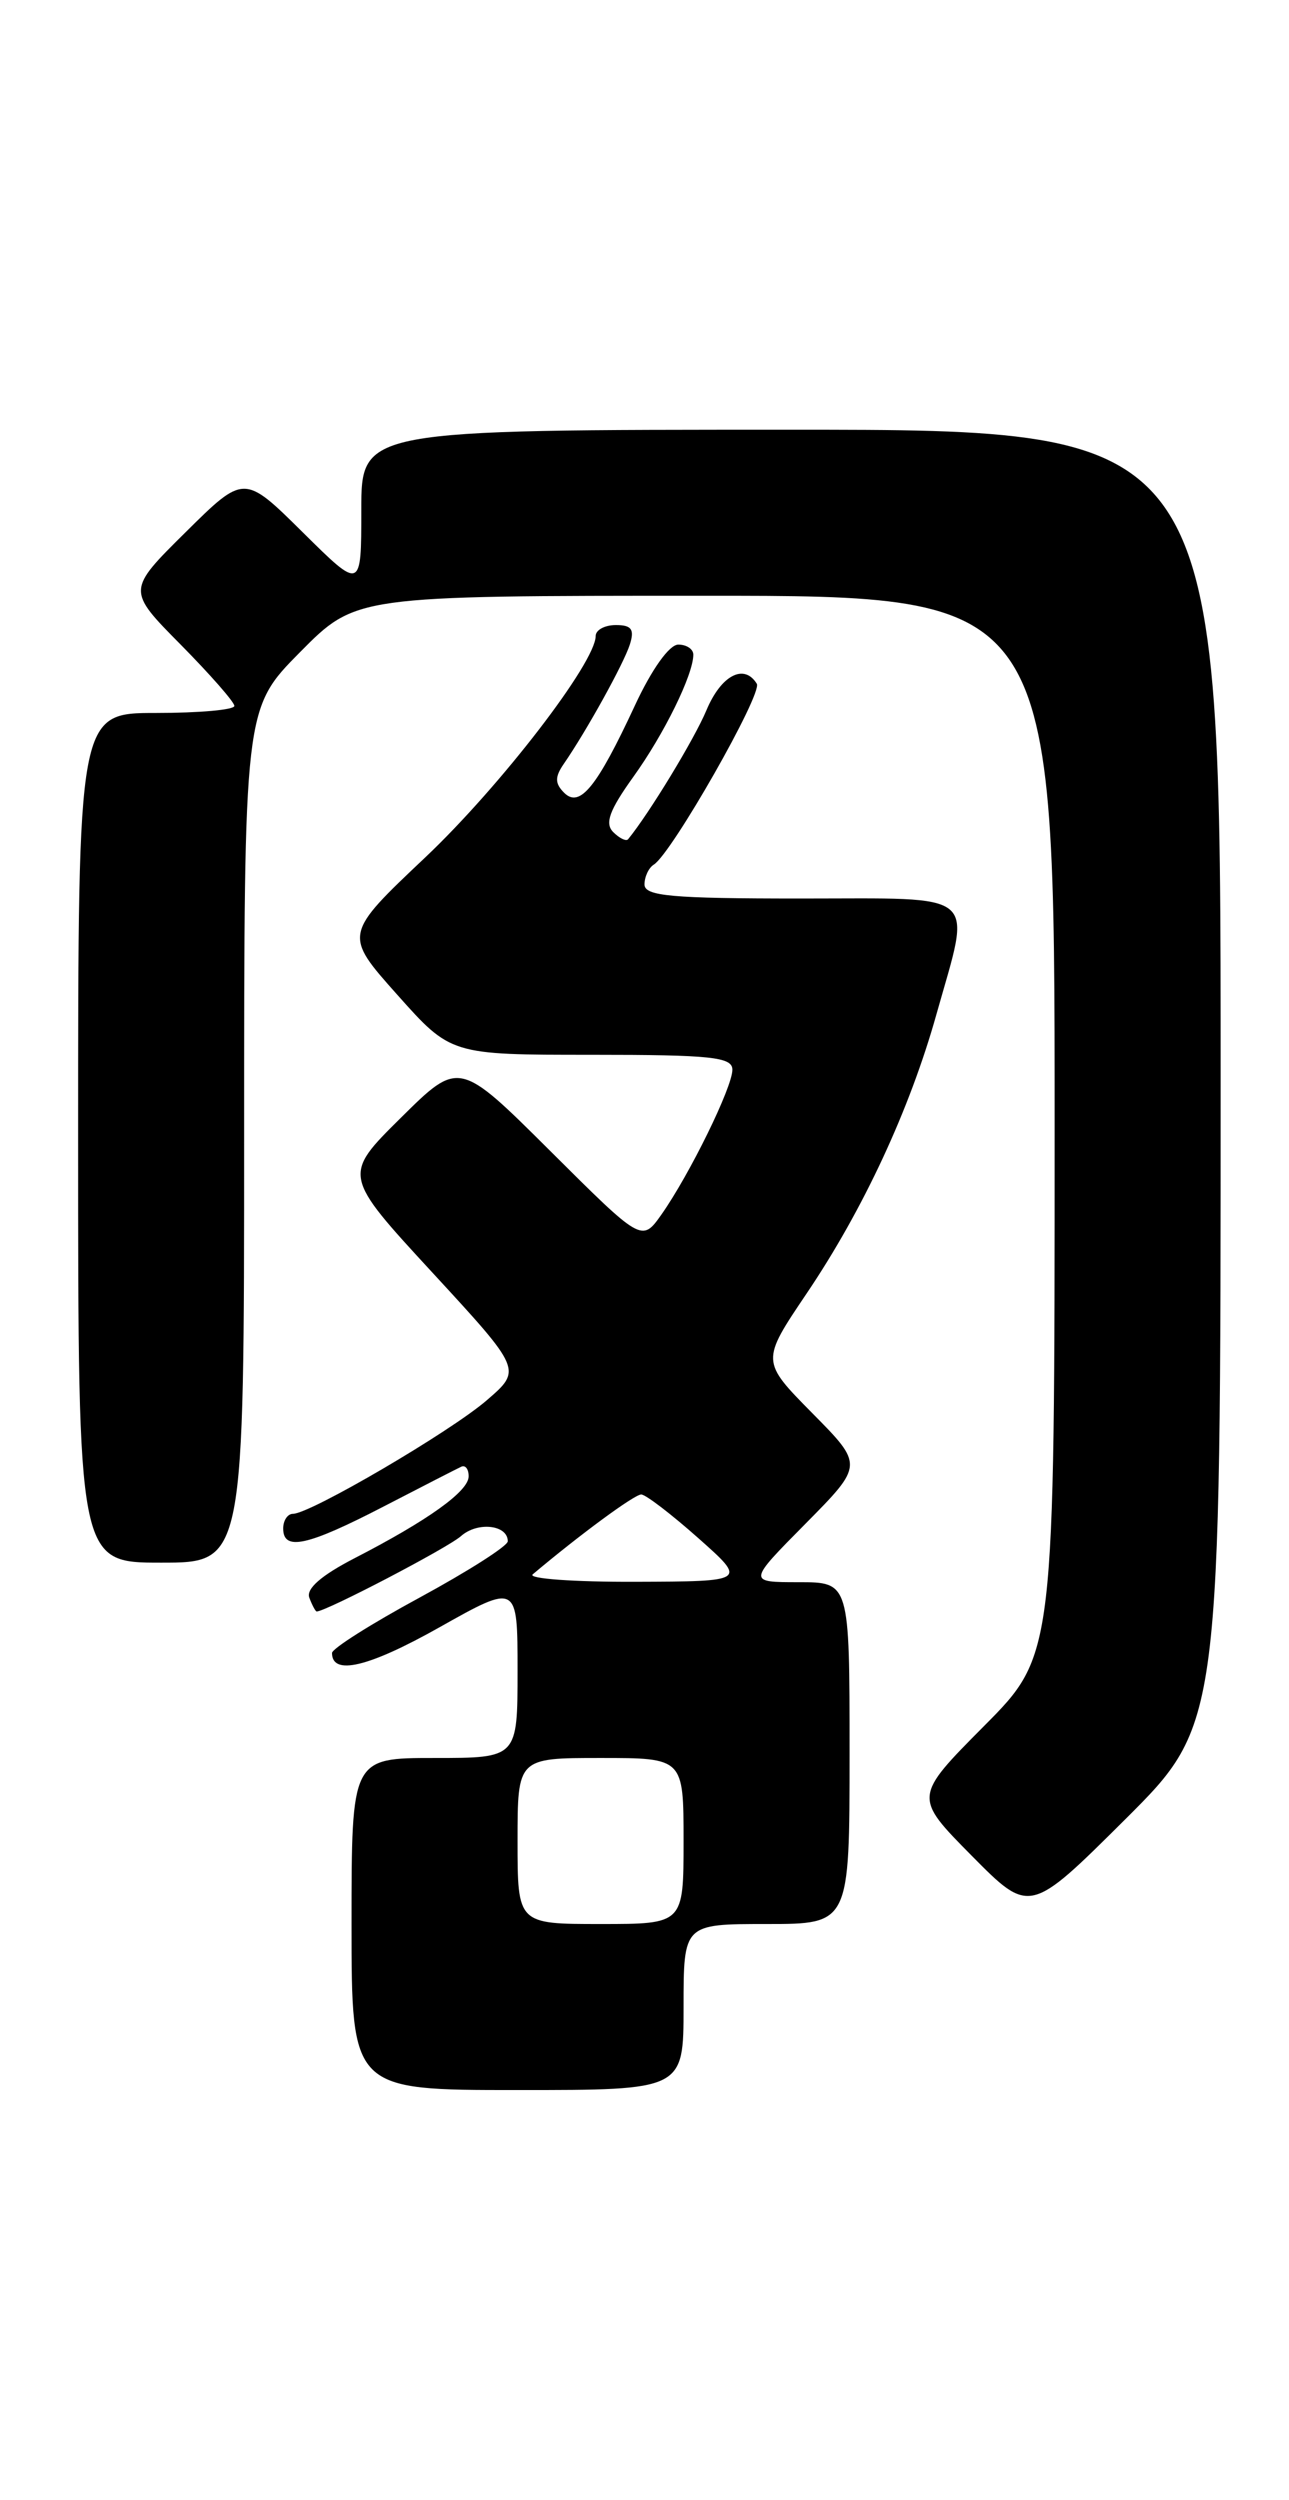 <?xml version="1.0" encoding="UTF-8" standalone="no"?>
<!DOCTYPE svg PUBLIC "-//W3C//DTD SVG 1.1//EN" "http://www.w3.org/Graphics/SVG/1.1/DTD/svg11.dtd" >
<svg xmlns="http://www.w3.org/2000/svg" xmlns:xlink="http://www.w3.org/1999/xlink" version="1.1" viewBox="0 0 132 256">
 <g >
 <path fill="currentColor"
d=" M 70.00 205.50 C 70.00 197.00 70.00 197.00 78.50 197.00 C 87.00 197.00 87.00 197.00 87.00 179.50 C 87.00 162.00 87.00 162.00 81.78 162.00 C 76.56 162.00 76.56 162.00 82.50 156.00 C 88.43 150.00 88.43 150.00 83.18 144.69 C 77.93 139.37 77.93 139.37 82.61 132.43 C 88.40 123.85 93.16 113.62 95.90 103.84 C 99.49 91.07 100.59 92.00 82.00 92.00 C 68.74 92.00 66.00 91.75 66.00 90.56 C 66.00 89.77 66.43 88.85 66.95 88.53 C 68.78 87.40 78.12 71.00 77.50 70.01 C 76.20 67.90 73.84 69.14 72.34 72.73 C 71.11 75.67 66.48 83.29 64.32 85.93 C 64.13 86.17 63.44 85.84 62.80 85.20 C 61.91 84.31 62.40 82.97 64.85 79.55 C 68.01 75.16 71.00 69.07 71.00 67.03 C 71.00 66.46 70.31 66.00 69.46 66.00 C 68.54 66.00 66.73 68.54 65.01 72.25 C 61.13 80.60 59.37 82.77 57.77 81.17 C 56.82 80.22 56.81 79.56 57.73 78.22 C 60.07 74.83 63.88 67.94 64.50 65.99 C 64.99 64.44 64.68 64.00 63.07 64.00 C 61.93 64.00 61.00 64.50 61.00 65.12 C 61.00 67.83 51.26 80.48 43.59 87.75 C 35.19 95.69 35.19 95.69 40.68 101.85 C 46.16 108.00 46.16 108.00 60.58 108.00 C 72.87 108.00 75.00 108.23 75.00 109.53 C 75.00 111.33 70.62 120.25 67.74 124.35 C 65.73 127.19 65.73 127.19 56.37 117.87 C 47.01 108.55 47.01 108.55 41.05 114.45 C 35.10 120.34 35.10 120.34 44.28 130.30 C 53.46 140.26 53.46 140.26 49.84 143.38 C 46.11 146.60 31.77 155.00 30.00 155.00 C 29.45 155.00 29.00 155.68 29.00 156.50 C 29.00 158.84 31.46 158.30 39.27 154.26 C 43.25 152.20 46.84 150.36 47.25 150.17 C 47.66 149.99 48.00 150.43 47.99 151.17 C 47.99 152.69 43.83 155.67 36.32 159.54 C 32.89 161.31 31.32 162.68 31.68 163.60 C 31.97 164.37 32.31 165.00 32.43 165.00 C 33.38 165.00 45.87 158.48 47.21 157.28 C 48.90 155.78 52.00 156.12 52.00 157.81 C 52.00 158.29 47.95 160.87 43.00 163.56 C 38.05 166.24 34.00 168.80 34.00 169.25 C 34.00 171.59 37.73 170.71 44.95 166.65 C 53.00 162.12 53.00 162.12 53.00 171.06 C 53.00 180.00 53.00 180.00 44.50 180.00 C 36.00 180.00 36.00 180.00 36.00 197.00 C 36.00 214.00 36.00 214.00 53.00 214.00 C 70.00 214.00 70.00 214.00 70.00 205.50 Z  M 125.00 110.27 C 125.00 44.00 125.00 44.00 81.00 44.00 C 37.00 44.00 37.00 44.00 37.00 52.22 C 37.00 60.44 37.00 60.44 31.00 54.50 C 25.00 48.56 25.00 48.56 19.00 54.50 C 13.00 60.44 13.00 60.44 18.50 66.00 C 21.52 69.06 24.00 71.88 24.00 72.28 C 24.00 72.68 20.40 73.00 16.00 73.00 C 8.00 73.00 8.00 73.00 8.00 116.50 C 8.00 160.00 8.00 160.00 16.50 160.00 C 25.00 160.00 25.00 160.00 25.00 116.28 C 25.00 72.56 25.00 72.56 30.72 66.78 C 36.44 61.00 36.44 61.00 72.22 61.00 C 108.00 61.00 108.00 61.00 108.00 115.23 C 108.00 169.45 108.00 169.45 100.78 176.72 C 93.56 183.99 93.56 183.99 99.50 190.00 C 105.45 196.01 105.45 196.01 115.23 186.28 C 125.00 176.54 125.00 176.54 125.00 110.27 Z  M 53.00 188.50 C 53.00 180.00 53.00 180.00 61.50 180.00 C 70.00 180.00 70.00 180.00 70.00 188.50 C 70.00 197.00 70.00 197.00 61.50 197.00 C 53.00 197.00 53.00 197.00 53.00 188.50 Z  M 54.55 161.20 C 59.38 157.13 64.99 153.00 65.67 153.02 C 66.13 153.03 68.75 155.04 71.50 157.48 C 76.50 161.92 76.50 161.92 65.05 161.96 C 58.75 161.98 54.03 161.64 54.55 161.20 Z "/>
</g>
</svg>